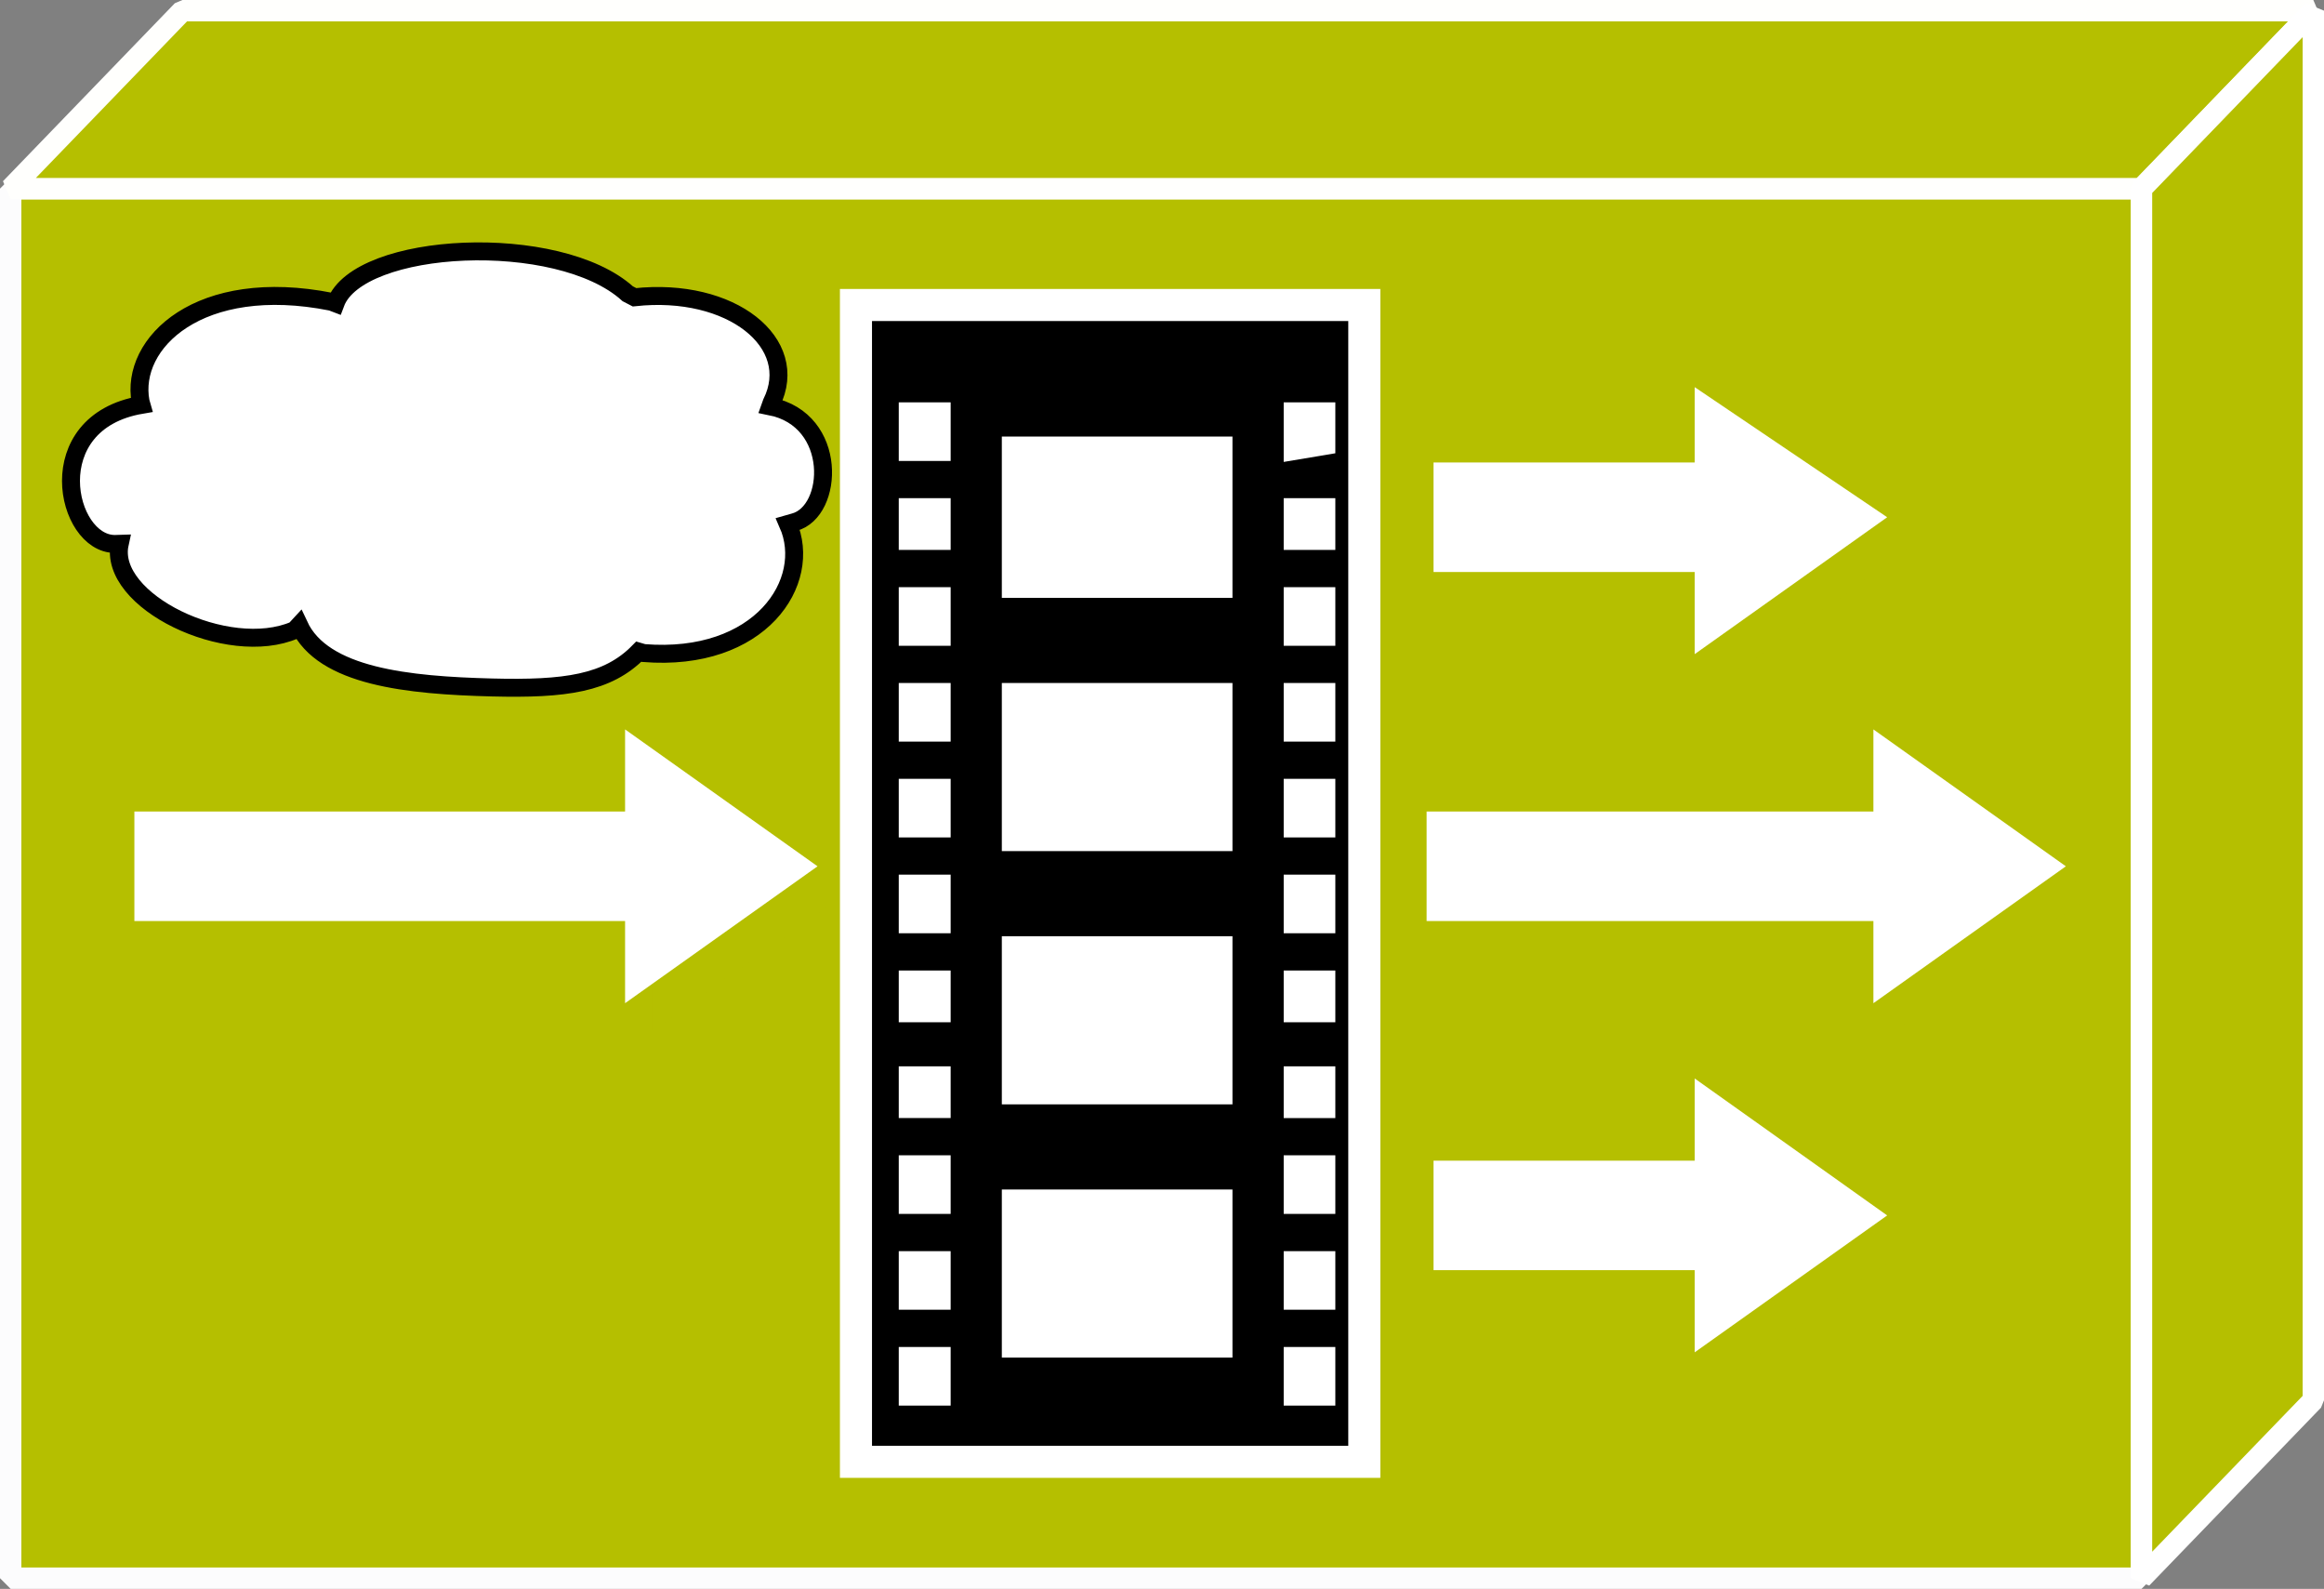 <?xml version="1.0" encoding="UTF-8" standalone="no"?>
<!-- Created with Inkscape (http://www.inkscape.org/) -->

<svg
   xmlns:osb="http://www.openswatchbook.org/uri/2009/osb"
   xmlns:dc="http://purl.org/dc/elements/1.1/"
   xmlns:cc="http://creativecommons.org/ns#"
   xmlns:rdf="http://www.w3.org/1999/02/22-rdf-syntax-ns#"
   xmlns:svg="http://www.w3.org/2000/svg"
   xmlns="http://www.w3.org/2000/svg"
   xmlns:xlink="http://www.w3.org/1999/xlink"
   xmlns:sodipodi="http://sodipodi.sourceforge.net/DTD/sodipodi-0.dtd"
   xmlns:inkscape="http://www.inkscape.org/namespaces/inkscape"
   width="45.727mm"
   height="31.257mm"
   viewBox="0 0 45.727 31.257"
   version="1.1"
   id="svg4229"
   inkscape:version="0.92.3 (2405546, 2018-03-11)"
   sodipodi:docname="internet_stream.svg">
  <rect x="0" y="0" width="45.727" height="31.257" fill="#808080" stroke="none"/>
  <defs
     id="defs4223">
    <linearGradient
       id="linearGradient5188"
       osb:paint="solid">
      <stop
         style="stop-color:#ffffff;stop-opacity:1;"
         offset="0"
         id="stop5186" />
    </linearGradient>
    <linearGradient
       id="linearGradient5182"
       osb:paint="solid">
      <stop
         style="stop-color:#000000;stop-opacity:1;"
         offset="0"
         id="stop5180" />
    </linearGradient>
    <linearGradient
       inkscape:collect="always"
       xlink:href="#linearGradient5182"
       id="linearGradient5184"
       x1="143.154"
       y1="74.905"
       x2="153.156"
       y2="74.905"
       gradientUnits="userSpaceOnUse" />
    <linearGradient
       inkscape:collect="always"
       xlink:href="#linearGradient5188"
       id="linearGradient5190"
       x1="142.838"
       y1="74.905"
       x2="153.472"
       y2="74.905"
       gradientUnits="userSpaceOnUse" />
  </defs>
  <sodipodi:namedview
     id="base"
     pagecolor="#ffffff"
     bordercolor="#666666"
     borderopacity="1.0"
     inkscape:pageopacity="0.0"
     inkscape:pageshadow="2"
     inkscape:zoom="3.959798"
     inkscape:cx="149.52317"
     inkscape:cy="57.209885"
     inkscape:document-units="mm"
     inkscape:current-layer="layer1"
     showgrid="false"
     inkscape:window-width="1551"
     inkscape:window-height="836"
     inkscape:window-x="49"
     inkscape:window-y="27"
     inkscape:window-maximized="1" />
  <g
     inkscape:label="Layer 1"
     inkscape:groupmode="layer"
     id="layer1"
     transform="translate(-126.312,-57.526)">
    <path
       id="path154"
       style="fill:#B5BF00;fill-opacity:1;fill-rule:evenodd;stroke:none;stroke-width:0.035"
       d="m 126.522,61.237 v 27.335 h 41.926 V 61.237 h -41.926 v 0 0 0"
       inkscape:connector-curvature="0" />
    <path
       id="path156"
       style="fill:none;stroke:#fcfcfd;stroke-width:0.421;stroke-linecap:square;stroke-linejoin:bevel;stroke-miterlimit:10;stroke-dasharray:none;stroke-opacity:1"
       d="m 126.522,61.237 v 27.335 h 41.926 V 61.237 Z"
       inkscape:connector-curvature="0" />
    <path
       id="path158"
       style="fill:#B5BF00;fill-opacity:1;fill-rule:evenodd;stroke:none;stroke-width:0.035"
       d="m 126.522,61.237 3.381,-3.501 h 41.926 l -3.381,3.501 h -41.926 v 0 0 0"
       inkscape:connector-curvature="0" />
    <path
       id="path160"
       style="fill:none;stroke:#fffffd;stroke-width:0.421;stroke-linecap:square;stroke-linejoin:bevel;stroke-miterlimit:10;stroke-dasharray:none;stroke-opacity:1"
       d="m 126.522,61.237 3.381,-3.501 h 41.926 l -3.381,3.501 z"
       inkscape:connector-curvature="0" />
    <path
       id="path162"
       style="fill:#B5BF00;fill-opacity:1;fill-rule:evenodd;stroke:none;stroke-width:0.035"
       d="m 168.448,61.237 3.381,-3.501 v 27.335 l -3.381,3.501 v -27.335 0 0 0"
       inkscape:connector-curvature="0" />
    <path
       id="path164"
       style="fill:none;stroke:#ffffff;stroke-width:0.421;stroke-linecap:square;stroke-linejoin:bevel;stroke-miterlimit:10;stroke-dasharray:none;stroke-opacity:1"
       d="m 168.448,61.237 3.381,-3.501 v 27.335 l -3.381,3.501 z"
       inkscape:connector-curvature="0" />
    <path
       id="path166"
       style="fill:#B5BF00;fill-opacity:1;fill-rule:evenodd;stroke:none;stroke-width:0.035"
       d="m 160.198,67.162 v -1.616 l 3.787,2.693 -3.787,2.693 v -1.616 h -5.14 v -2.154 h 5.14 v 0 0 0"
       inkscape:connector-curvature="0" />
    <path
       id="path168"
       style="fill:#B5BF00;fill-opacity:1;fill-rule:evenodd;stroke:none;stroke-width:0.035"
       d="m 139.152,74.029 v -1.616 l 3.787,2.693 -3.787,2.692 v -1.616 h -9.79 V 74.029 h 9.79 v 0 0 0"
       inkscape:connector-curvature="0" />
    <path
       id="path170"
       style="fill:#B5BF00;fill-opacity:1;fill-rule:evenodd;stroke:none;stroke-width:0.035"
       d="m 160.198,80.896 v -1.615 l 3.787,2.692 -3.787,2.693 v -1.616 h -5.14 v -2.155 h 5.14 v 0 0 0"
       inkscape:connector-curvature="0" />
    <path
       id="path172"
       style="fill:#ffffff;fill-opacity:1;fill-rule:evenodd;stroke:none;stroke-width:0.035"
       d="m 159.657,66.623 v -1.481 l 3.787,2.559 -3.787,2.693 v -1.615 h -5.139 v -2.155 h 5.139 v 0 0 0"
       inkscape:connector-curvature="0" />
    <path
       id="path174"
       style="fill:#ffffff;fill-opacity:1;fill-rule:evenodd;stroke:none;stroke-width:0.035"
       d="m 138.611,73.491 v -1.616 l 3.787,2.693 -3.787,2.693 v -1.616 h -9.655 v -2.155 h 9.655 v 0 0 0"
       inkscape:connector-curvature="0" />
    <path
       id="path176"
       style="fill:#B5BF00;fill-opacity:1;fill-rule:evenodd;stroke:none;stroke-width:0.035"
       d="m 163.579,74.029 v -1.616 l 3.923,2.693 -3.923,2.692 v -1.616 h -8.655 V 74.029 h 8.655 v 0 0 0"
       inkscape:connector-curvature="0" />
    <path
       id="path178"
       style="fill:#ffffff;fill-opacity:1;fill-rule:evenodd;stroke:none;stroke-width:0.035"
       d="m 163.173,73.491 v -1.616 l 3.787,2.693 -3.787,2.693 v -1.616 h -8.791 v -2.155 h 8.791 v 0 0 0"
       inkscape:connector-curvature="0" />
    <path
       id="path180"
       style="fill:#ffffff;fill-opacity:1;fill-rule:evenodd;stroke:none;stroke-width:0.035"
       d="m 159.657,80.358 v -1.616 l 3.787,2.694 -3.787,2.693 v -1.616 h -5.139 v -2.154 h 5.139 v 0 0 0"
       inkscape:connector-curvature="0" />
    <path
       id="path182"
       style="fill:#000000;fill-opacity:1;fill-rule:evenodd;stroke:url(#linearGradient5184);stroke-width:0;stroke-miterlimit:4;stroke-dasharray:none"
       d="M 153.156,63.526 V 86.283 H 143.154 V 63.526 h 10.002 v 0 0"
       inkscape:connector-curvature="0" />
    <path
       id="path184"
       style="fill:none;stroke:url(#linearGradient5190);stroke-width:0.631;stroke-linecap:square;stroke-linejoin:miter;stroke-miterlimit:10;stroke-dasharray:none;stroke-opacity:1"
       d="M 153.156,63.526 V 86.283 H 143.154 V 63.526 Z"
       inkscape:connector-curvature="0" />
    <path
       id="path186"
       style="fill:#ffffff;fill-opacity:1;fill-rule:evenodd;stroke:none;stroke-width:0.035"
       d="m 150.457,81.031 v 3.097 h -4.328 v -3.097 h 4.328 v 0 0"
       inkscape:connector-curvature="0" />
    <path
       id="path188"
       style="fill:none;stroke:#ffffff;stroke-width:0.21;stroke-linecap:square;stroke-linejoin:miter;stroke-miterlimit:10;stroke-dasharray:none;stroke-opacity:1"
       d="m 150.457,81.031 v 3.097 h -4.328 v -3.097 z"
       inkscape:connector-curvature="0" />
    <path
       id="path190"
       style="fill:#ffffff;fill-opacity:1;fill-rule:evenodd;stroke:none;stroke-width:0.035"
       d="m 152.481,84.129 v 0.943 h -0.806 v -0.943 h 0.806 v 0 0"
       inkscape:connector-curvature="0" />
    <path
       id="path192"
       style="fill:none;stroke:#ffffff;stroke-width:0.21;stroke-linecap:square;stroke-linejoin:miter;stroke-miterlimit:10;stroke-dasharray:none;stroke-opacity:1"
       d="m 152.481,84.129 v 0.943 h -0.806 v -0.943 z"
       inkscape:connector-curvature="0" />
    <path
       id="path194"
       style="fill:#ffffff;fill-opacity:1;fill-rule:evenodd;stroke:none;stroke-width:0.035"
       d="m 152.481,82.244 v 0.942 h -0.806 v -0.942 h 0.806 v 0 0"
       inkscape:connector-curvature="0" />
    <path
       id="path196"
       style="fill:none;stroke:#ffffff;stroke-width:0.21;stroke-linecap:square;stroke-linejoin:miter;stroke-miterlimit:10;stroke-dasharray:none;stroke-opacity:1"
       d="m 152.481,82.244 v 0.942 h -0.806 v -0.942 z"
       inkscape:connector-curvature="0" />
    <path
       id="path198"
       style="fill:#ffffff;fill-opacity:1;fill-rule:evenodd;stroke:none;stroke-width:0.035"
       d="m 152.481,80.358 v 0.943 h -0.806 v -0.943 h 0.806 v 0 0"
       inkscape:connector-curvature="0" />
    <path
       id="path200"
       style="fill:none;stroke:#ffffff;stroke-width:0.21;stroke-linecap:square;stroke-linejoin:miter;stroke-miterlimit:10;stroke-dasharray:none;stroke-opacity:1"
       d="m 152.481,80.358 v 0.943 h -0.806 v -0.943 z"
       inkscape:connector-curvature="0" />
    <path
       id="path202"
       style="fill:#ffffff;fill-opacity:1;fill-rule:evenodd;stroke:none;stroke-width:0.035"
       d="m 152.481,78.608 v 0.808 h -0.806 v -0.808 h 0.806 v 0 0"
       inkscape:connector-curvature="0" />
    <path
       id="path204"
       style="fill:none;stroke:#ffffff;stroke-width:0.21;stroke-linecap:square;stroke-linejoin:miter;stroke-miterlimit:10;stroke-dasharray:none;stroke-opacity:1"
       d="m 152.481,78.608 v 0.808 h -0.806 v -0.808 z"
       inkscape:connector-curvature="0" />
    <path
       id="path206"
       style="fill:#ffffff;fill-opacity:1;fill-rule:evenodd;stroke:none;stroke-width:0.035"
       d="m 152.481,76.723 v 0.808 h -0.806 v -0.808 h 0.806 v 0 0"
       inkscape:connector-curvature="0" />
    <path
       id="path208"
       style="fill:none;stroke:#ffffff;stroke-width:0.21;stroke-linecap:square;stroke-linejoin:miter;stroke-miterlimit:10;stroke-dasharray:none;stroke-opacity:1"
       d="m 152.481,76.723 v 0.808 h -0.806 v -0.808 z"
       inkscape:connector-curvature="0" />
    <path
       id="path210"
       style="fill:#ffffff;fill-opacity:1;fill-rule:evenodd;stroke:none;stroke-width:0.035"
       d="m 152.481,74.837 v 0.943 h -0.806 v -0.943 h 0.806 v 0 0"
       inkscape:connector-curvature="0" />
    <path
       id="path212"
       style="fill:none;stroke:#ffffff;stroke-width:0.21;stroke-linecap:square;stroke-linejoin:miter;stroke-miterlimit:10;stroke-dasharray:none;stroke-opacity:1"
       d="m 152.481,74.837 v 0.943 h -0.806 v -0.943 z"
       inkscape:connector-curvature="0" />
    <path
       id="path214"
       style="fill:#ffffff;fill-opacity:1;fill-rule:evenodd;stroke:none;stroke-width:0.035"
       d="m 152.481,72.952 v 0.943 h -0.806 v -0.943 h 0.806 v 0 0"
       inkscape:connector-curvature="0" />
    <path
       id="path216"
       style="fill:none;stroke:#ffffff;stroke-width:0.21;stroke-linecap:square;stroke-linejoin:miter;stroke-miterlimit:10;stroke-dasharray:none;stroke-opacity:1"
       d="m 152.481,72.952 v 0.943 h -0.806 v -0.943 z"
       inkscape:connector-curvature="0" />
    <path
       id="path218"
       style="fill:#ffffff;fill-opacity:1;fill-rule:evenodd;stroke:none;stroke-width:0.035"
       d="m 152.481,71.067 v 0.943 h -0.806 v -0.943 h 0.806 v 0 0"
       inkscape:connector-curvature="0" />
    <path
       id="path220"
       style="fill:none;stroke:#ffffff;stroke-width:0.21;stroke-linecap:square;stroke-linejoin:miter;stroke-miterlimit:10;stroke-dasharray:none;stroke-opacity:1"
       d="m 152.481,71.067 v 0.943 h -0.806 v -0.943 z"
       inkscape:connector-curvature="0" />
    <path
       id="path222"
       style="fill:#ffffff;fill-opacity:1;fill-rule:evenodd;stroke:none;stroke-width:0.035"
       d="m 152.481,69.182 v 0.943 h -0.806 v -0.943 h 0.806 v 0 0"
       inkscape:connector-curvature="0" />
    <path
       id="path224"
       style="fill:none;stroke:#ffffff;stroke-width:0.21;stroke-linecap:square;stroke-linejoin:miter;stroke-miterlimit:10;stroke-dasharray:none;stroke-opacity:1"
       d="m 152.481,69.182 v 0.943 h -0.806 v -0.943 z"
       inkscape:connector-curvature="0" />
    <path
       id="path226"
       style="fill:#ffffff;fill-opacity:1;fill-rule:evenodd;stroke:none;stroke-width:0.035"
       d="m 152.481,67.431 v 0.808 h -0.806 v -0.808 h 0.806 v 0 0"
       inkscape:connector-curvature="0" />
    <path
       id="path228"
       style="fill:none;stroke:#ffffff;stroke-width:0.21;stroke-linecap:square;stroke-linejoin:miter;stroke-miterlimit:10;stroke-dasharray:none;stroke-opacity:1"
       d="m 152.481,67.431 v 0.808 h -0.806 v -0.808 z"
       inkscape:connector-curvature="0" />
    <path
       id="path230"
       style="fill:#ffffff;fill-opacity:1;fill-rule:evenodd;stroke:none;stroke-width:0.035"
       d="m 152.481,65.546 v 0.808 l -0.806,0.135 v -0.943 h 0.806 v 0 0"
       inkscape:connector-curvature="0" />
    <path
       id="path232"
       style="fill:none;stroke:#ffffff;stroke-width:0.21;stroke-linecap:square;stroke-linejoin:miter;stroke-miterlimit:10;stroke-dasharray:none;stroke-opacity:1"
       d="m 152.481,65.546 v 0.808 l -0.806,0.135 v -0.943 z"
       inkscape:connector-curvature="0" />
    <path
       id="path234"
       style="fill:#ffffff;fill-opacity:1;fill-rule:evenodd;stroke:none;stroke-width:0.035"
       d="m 144.912,84.129 v 0.943 h -0.811 v -0.943 h 0.811 v 0 0"
       inkscape:connector-curvature="0" />
    <path
       id="path236"
       style="fill:none;stroke:#ffffff;stroke-width:0.21;stroke-linecap:square;stroke-linejoin:miter;stroke-miterlimit:10;stroke-dasharray:none;stroke-opacity:1"
       d="m 144.912,84.129 v 0.943 h -0.811 v -0.943 z"
       inkscape:connector-curvature="0" />
    <path
       id="path238"
       style="fill:#ffffff;fill-opacity:1;fill-rule:evenodd;stroke:none;stroke-width:0.035"
       d="m 144.912,82.244 v 0.942 h -0.811 v -0.942 h 0.811 v 0 0"
       inkscape:connector-curvature="0" />
    <path
       id="path240"
       style="fill:none;stroke:#ffffff;stroke-width:0.21;stroke-linecap:square;stroke-linejoin:miter;stroke-miterlimit:10;stroke-dasharray:none;stroke-opacity:1"
       d="m 144.912,82.244 v 0.942 h -0.811 v -0.942 z"
       inkscape:connector-curvature="0" />
    <path
       id="path242"
       style="fill:#ffffff;fill-opacity:1;fill-rule:evenodd;stroke:none;stroke-width:0.035"
       d="m 144.912,80.358 v 0.943 h -0.811 v -0.943 h 0.811 v 0 0"
       inkscape:connector-curvature="0" />
    <path
       id="path244"
       style="fill:none;stroke:#ffffff;stroke-width:0.21;stroke-linecap:square;stroke-linejoin:miter;stroke-miterlimit:10;stroke-dasharray:none;stroke-opacity:1"
       d="m 144.912,80.358 v 0.943 h -0.811 v -0.943 z"
       inkscape:connector-curvature="0" />
    <path
       id="path246"
       style="fill:#ffffff;fill-opacity:1;fill-rule:evenodd;stroke:none;stroke-width:0.035"
       d="m 144.912,78.608 v 0.808 h -0.811 v -0.808 h 0.811 v 0 0"
       inkscape:connector-curvature="0" />
    <path
       id="path248"
       style="fill:none;stroke:#ffffff;stroke-width:0.21;stroke-linecap:square;stroke-linejoin:miter;stroke-miterlimit:10;stroke-dasharray:none;stroke-opacity:1"
       d="M 144.912,78.608 V 79.415 H 144.101 V 78.608 Z"
       inkscape:connector-curvature="0" />
    <path
       id="path250"
       style="fill:#ffffff;fill-opacity:1;fill-rule:evenodd;stroke:none;stroke-width:0.035"
       d="m 144.912,76.723 v 0.808 h -0.811 v -0.808 h 0.811 v 0 0"
       inkscape:connector-curvature="0" />
    <path
       id="path252"
       style="fill:none;stroke:#ffffff;stroke-width:0.21;stroke-linecap:square;stroke-linejoin:miter;stroke-miterlimit:10;stroke-dasharray:none;stroke-opacity:1"
       d="m 144.912,76.723 v 0.808 h -0.811 v -0.808 z"
       inkscape:connector-curvature="0" />
    <path
       id="path254"
       style="fill:#ffffff;fill-opacity:1;fill-rule:evenodd;stroke:none;stroke-width:0.035"
       d="m 144.912,74.837 v 0.943 h -0.811 v -0.943 h 0.811 v 0 0"
       inkscape:connector-curvature="0" />
    <path
       id="path256"
       style="fill:none;stroke:#ffffff;stroke-width:0.21;stroke-linecap:square;stroke-linejoin:miter;stroke-miterlimit:10;stroke-dasharray:none;stroke-opacity:1"
       d="m 144.912,74.837 v 0.943 h -0.811 v -0.943 z"
       inkscape:connector-curvature="0" />
    <path
       id="path258"
       style="fill:#ffffff;fill-opacity:1;fill-rule:evenodd;stroke:none;stroke-width:0.035"
       d="m 144.912,72.952 v 0.943 h -0.811 v -0.943 h 0.811 v 0 0"
       inkscape:connector-curvature="0" />
    <path
       id="path260"
       style="fill:none;stroke:#ffffff;stroke-width:0.21;stroke-linecap:square;stroke-linejoin:miter;stroke-miterlimit:10;stroke-dasharray:none;stroke-opacity:1"
       d="m 144.912,72.952 v 0.943 h -0.811 v -0.943 z"
       inkscape:connector-curvature="0" />
    <path
       id="path262"
       style="fill:#ffffff;fill-opacity:1;fill-rule:evenodd;stroke:none;stroke-width:0.035"
       d="m 144.912,71.067 v 0.943 h -0.811 v -0.943 h 0.811 v 0 0"
       inkscape:connector-curvature="0" />
    <path
       id="path264"
       style="fill:none;stroke:#ffffff;stroke-width:0.21;stroke-linecap:square;stroke-linejoin:miter;stroke-miterlimit:10;stroke-dasharray:none;stroke-opacity:1"
       d="M 144.912,71.067 V 72.01 H 144.101 V 71.067 Z"
       inkscape:connector-curvature="0" />
    <path
       id="path266"
       style="fill:#ffffff;fill-opacity:1;fill-rule:evenodd;stroke:none;stroke-width:0.035"
       d="m 144.912,69.182 v 0.943 h -0.811 v -0.943 h 0.811 v 0 0"
       inkscape:connector-curvature="0" />
    <path
       id="path268"
       style="fill:none;stroke:#ffffff;stroke-width:0.21;stroke-linecap:square;stroke-linejoin:miter;stroke-miterlimit:10;stroke-dasharray:none;stroke-opacity:1"
       d="m 144.912,69.182 v 0.943 h -0.811 v -0.943 z"
       inkscape:connector-curvature="0" />
    <path
       id="path270"
       style="fill:#ffffff;fill-opacity:1;fill-rule:evenodd;stroke:none;stroke-width:0.035"
       d="m 144.912,67.431 v 0.808 h -0.811 v -0.808 h 0.811 v 0 0"
       inkscape:connector-curvature="0" />
    <path
       id="path272"
       style="fill:none;stroke:#ffffff;stroke-width:0.21;stroke-linecap:square;stroke-linejoin:miter;stroke-miterlimit:10;stroke-dasharray:none;stroke-opacity:1"
       d="M 144.912,67.431 V 68.239 H 144.101 V 67.431 Z"
       inkscape:connector-curvature="0" />
    <path
       id="path274"
       style="fill:#ffffff;fill-opacity:1;fill-rule:evenodd;stroke:none;stroke-width:0.035"
       d="m 144.912,65.546 v 0.943 h -0.811 v -0.943 h 0.811 v 0 0"
       inkscape:connector-curvature="0" />
    <path
       id="path276"
       style="fill:none;stroke:#ffffff;stroke-width:0.21;stroke-linecap:square;stroke-linejoin:miter;stroke-miterlimit:10;stroke-dasharray:none;stroke-opacity:1"
       d="m 144.912,65.546 v 0.943 h -0.811 v -0.943 z"
       inkscape:connector-curvature="0" />
    <path
       id="path278"
       style="fill:#ffffff;fill-opacity:1;fill-rule:evenodd;stroke:none;stroke-width:0.035"
       d="m 150.457,76.049 v 3.097 h -4.328 v -3.097 h 4.328 v 0 0"
       inkscape:connector-curvature="0" />
    <path
       id="path280"
       style="fill:none;stroke:#ffffff;stroke-width:0.21;stroke-linecap:square;stroke-linejoin:miter;stroke-miterlimit:10;stroke-dasharray:none;stroke-opacity:1"
       d="m 150.457,76.049 v 3.097 h -4.328 v -3.097 z"
       inkscape:connector-curvature="0" />
    <path
       id="path282"
       style="fill:#ffffff;fill-opacity:1;fill-rule:evenodd;stroke:none;stroke-width:0.035"
       d="m 150.457,71.067 v 3.097 h -4.328 v -3.097 h 4.328 v 0 0"
       inkscape:connector-curvature="0" />
    <path
       id="path284"
       style="fill:none;stroke:#ffffff;stroke-width:0.21;stroke-linecap:square;stroke-linejoin:miter;stroke-miterlimit:10;stroke-dasharray:none;stroke-opacity:1"
       d="m 150.457,71.067 v 3.097 h -4.328 v -3.097 z"
       inkscape:connector-curvature="0" />
    <path
       id="path286"
       style="fill:#ffffff;fill-opacity:1;fill-rule:evenodd;stroke:none;stroke-width:0.035"
       d="m 150.457,66.219 v 2.963 h -4.328 v -2.963 h 4.328 v 0 0"
       inkscape:connector-curvature="0" />
    <path
       id="path288"
       style="fill:none;stroke:#ffffff;stroke-width:0.21;stroke-linecap:square;stroke-linejoin:miter;stroke-miterlimit:10;stroke-dasharray:none;stroke-opacity:1"
       d="m 150.457,66.219 v 2.963 h -4.328 v -2.963 z"
       inkscape:connector-curvature="0" />
    <path
       id="path290"
       style="fill:#ffffff;fill-opacity:1;fill-rule:nonzero;stroke:none;stroke-width:0.035"
       d="m 132.835,63.463 c -2.601,-0.519 -3.973,0.812 -3.757,1.964 l 0.018,0.063 c -2.028,0.345 -1.497,2.737 -0.524,2.737 l 0.096,-0.003 c -0.245,1.124 2.124,2.268 3.444,1.696 l 0.085,-0.092 c 0.471,1.011 2.144,1.18 3.798,1.222 1.434,0.036 2.272,-0.077 2.886,-0.705 l 0.095,0.028 c 2.294,0.185 3.34,-1.401 2.839,-2.539 l 0.123,-0.035 c 0.782,-0.207 0.873,-2.013 -0.469,-2.28 l 0.025,-0.07 c 0.583,-1.175 -0.791,-2.283 -2.698,-2.075 l -0.133,-0.069 c -1.366,-1.236 -5.294,-1.035 -5.75,0.188 l -0.078,-0.029"
       inkscape:connector-curvature="0" />
    <path
       id="path292"
       style="fill:none;stroke:#000000;stroke-width:0.353;stroke-linecap:butt;stroke-linejoin:miter;stroke-miterlimit:4;stroke-dasharray:none;stroke-opacity:1"
       d="m 132.835,63.463 c -2.601,-0.519 -3.973,0.812 -3.757,1.964 l 0.018,0.063 c -2.028,0.345 -1.497,2.737 -0.524,2.737 l 0.096,-0.003 c -0.245,1.124 2.124,2.268 3.444,1.696 l 0.085,-0.092 c 0.471,1.011 2.144,1.18 3.798,1.222 1.434,0.036 2.272,-0.077 2.886,-0.705 l 0.095,0.028 c 2.294,0.185 3.34,-1.401 2.839,-2.539 l 0.123,-0.035 c 0.782,-0.207 0.873,-2.013 -0.469,-2.28 l 0.025,-0.07 c 0.583,-1.175 -0.791,-2.283 -2.698,-2.075 l -0.133,-0.069 c -1.366,-1.236 -5.294,-1.035 -5.75,0.188 z"
       inkscape:connector-curvature="0" />
  </g>
</svg>
